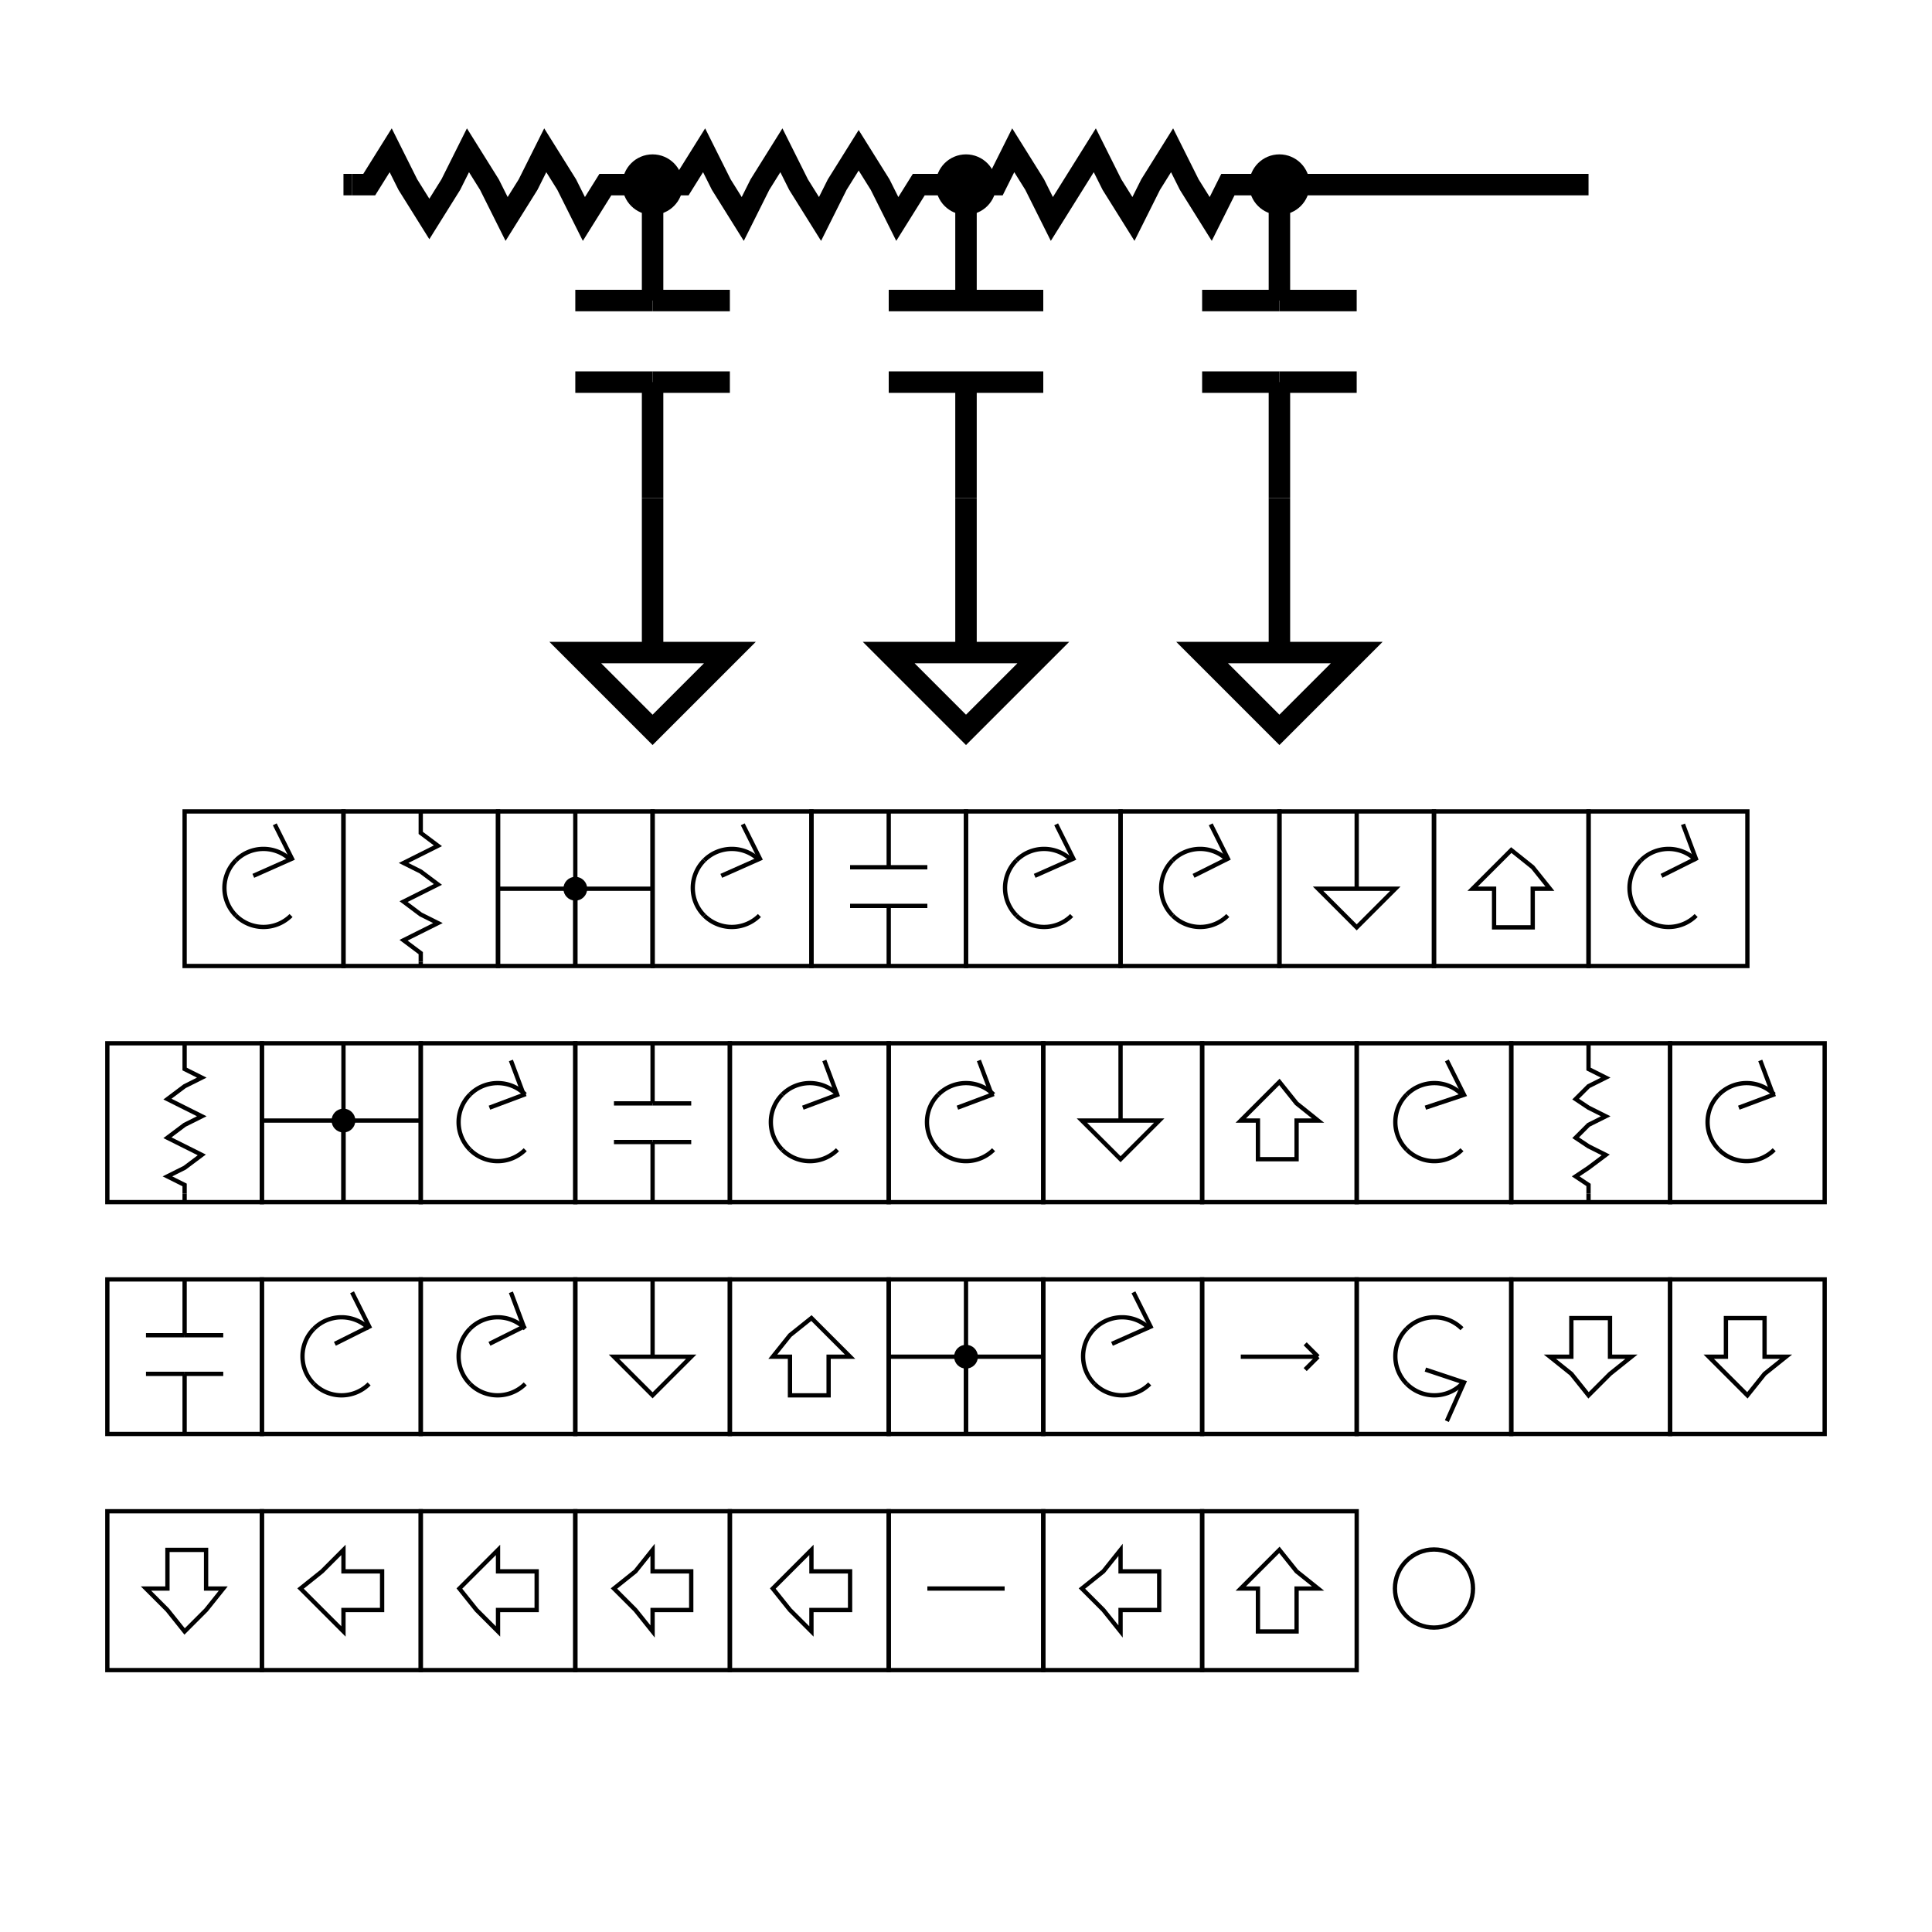 <svg width="450" height="450" viewbox = "0 0 450 450"  xmlns="http://www.w3.org/2000/svg">
<!--<json>{
  "glyph": "0330,0330,0336,0331,0337,0321,0330,0332,0332,0335,0220,0231,0335,0222,0335,0335,0223,0330,0335,0220,0231,0335,0222,0335,0335,0223,0330,0335,0220,0335,0222,0335,0335,0223,0330,0231,0335,0201,0334,0331,0331,0331,0332,0332,0332,0332,0336,0332,0330,0320,01335,01220,01231,01335,01222,01335,01335,01223,01330,01335,0331,0332,0332,0332,0332,0332,0332,0332,0332,0332,0332,0336,0331,0332,0337,01220,01231,01335,01222,01335,01335,01223,01330,01335,01220,01335,0331,0332,0332,0332,0332,0332,0332,0332,0332,0332,0332,0332,0336,0331,0337,01222,01335,01335,01223,01330,01231,01335,01201,01334,01331,01331,0331,0332,0332,0332,0332,0332,0332,0332,0332,0332,0332,0332,0336,0331,0337,01331,01332,01332,01332,01332,01336,01332,01330,0336,0330,0333,0336,0341,0337,0333,0333,",
  "x0": 225,
  "y0": 225,
  "unit": 72.72727272727272,
  "width": 450,
  "height": 450,
  "style": {
    "color0": "black",
    "fill0": "black",
    "line0": 1,
    "color1": "black",
    "fill1": "black",
    "line1": 5,
    "color2": "red",
    "fill2": "red",
    "line2": 1,
    "color3": "#FF7900",
    "fill3": "#FF7900",
    "line3": 1,
    "color4": "yellow",
    "fill4": "yellow",
    "line4": 1,
    "color5": "green",
    "fill5": "green",
    "line5": 1,
    "color6": "blue",
    "fill6": "blue",
    "line6": 1,
    "color7": "purple",
    "fill7": "purple",
    "line7": 1
  },
  "shapes": [
    "0220:0336,0336,0336,0336,0336,0201,0337,0362,0203,0306,0334,0337,0203,0335,0335,0203,0203,0334,0334,0203,0203,0335,0335,0203,0203,0334,0334,0203,0203,0335,0335,0203,0203,0334,0334,0203,0335,0201,0336,0336,0203,0364,0304,0337,0337,0337,0337,0337,",
    "01220:0333,0200,0336,0332,0337,0220,0336,0333,0337,0331,",
    "0221:0336,0314,0336,0313,0337,0245,0245,0245,0245,0337,0314,0337,0313,0336,",
    "01221:0333,0200,0336,0332,0337,0336,0336,0336,0332,0337,0337,0337,0221,0331,0336,0333,0336,0336,0333,0337,0337,0337,",
    "0222:0336,0336,0362,0203,0336,0203,0334,0364,0337,0342,0335,0335,0342,0332,0342,0335,0335,0342,0335,0336,0362,0203,0337,0203,0335,0364,0335,0337,0337,0335,0335,",
    "01222:0333,0200,0336,0332,0337,0222,0336,0333,0337,0331,",
    "0223:0336,0331,0342,0337,0304,0336,0336,0335,0310,0362,0203,0335,0350,0335,0337,0203,0335,0335,0203,0335,0335,0335,0336,0203,0354,0304,0334,0313,0337,0337,0304,0336,0330,0337,",
    "01223:0333,0200,0336,0332,0337,0330,0223,0331,0336,0333,0337,",
    "0224:0336,0336,0336,0201,0330,0330,0337,0341,0330,0341,0330,0336,0201,0337,0337,0337,",
    "01224:0333,0200,0336,0332,0337,0224,0336,0333,0337,0331,",
    "0225:0336,0336,0201,0330,0337,0334,0336,0336,0336,0336,0331,0337,0362,0203,0335,0337,0337,0337,0305,0352,0334,0203,0335,0304,0335,0336,0336,0336,0203,0363,0331,0334,0337,0337,0337,0305,0352,0334,0331,0335,0304,0336,0336,0336,0362,0335,0203,0334,0337,0337,0337,0305,0352,0335,0203,0334,0304,0334,0336,0336,0336,0203,0363,0335,0333,0337,0337,0337,0305,0352,0335,0331,0334,0304,0336,0336,0336,0336,0332,0337,0337,0337,0337,0336,0330,0337,0341,0331,0337,0336,0336,0331,0337,0337,",
    "01225:0333,0200,0336,0330,0332,0336,0331,0337,0225,0333,0336,0331,0337,0337,",
    "0226:0336,0330,0337,0336,0341,0332,0336,0350,0335,0342,0335,0335,0342,0335,0335,0342,0335,0335,0342,0335,0304,0337,0337,0333,0336,0336,0350,0335,0342,0335,0335,0342,0335,0335,0342,0335,0335,0342,0335,0304,0337,0332,0330,0337,",
    "01226:0333,0200,0336,0332,0336,0330,0337,0226,0331,0333,0336,0331,0337,0337,",
    "0227:0335,0312,0336,0306,0201,0334,0334,0313,0337,0201,0334,0334,0201,0334,0334,0336,0201,0304,0334,0312,0337,0313,0330,",
    "01227:0333,0200,0336,0332,0336,0330,0337,0227,0331,0336,0331,0337,0333,0337,",
    "0230:0336,0336,0201,0334,0201,0335,0201,0335,0201,0201,0335,0201,0335,0201,0335,0330,0334,0330,0335,0201,0335,0201,0201,0335,0201,0335,0335,0330,0332,0201,0337,0337,",
    "01230:0333,0200,0336,0332,0337,0230,0336,0333,0337,0331,",
    "0231:0336,0336,0336,0336,0347,0337,0337,0337,0337,",
    "01231:0333,0200,0336,0332,0337,0342,0336,0330,0335,0342,0335,0342,0335,0342,0335,0337,0231,0336,0333,0331,0337,",
    "0232:0336,0201,0336,0336,0330,0341,0331,0337,0337,0331,0337,",
    "01232:0333,0200,0336,0330,0332,0336,0331,0337,0232,0333,0336,0331,0337,0337,",
    "0233:0342,0336,0330,0336,0336,0331,0334,0306,0362,0203,0335,0335,0203,0203,0335,0335,0203,0203,0335,0335,0203,0363,0330,0335,0335,0330,0330,0335,0331,0337,0342,0336,0330,0334,0337,0331,0336,0333,0335,0304,0334,0331,0331,0331,0337,0337,0337,0330,",
    "01233:0333,0200,0336,0330,0332,0336,0331,0337,0233,0331,0336,0333,0333,0331,0337,0337,",
    "0234:0201,0336,0331,0350,0335,0336,0331,0337,0342,0336,0330,0334,0334,0331,0337,0342,0336,0330,0335,0337,0331,0304,0337,0330,",
    "01234:0333,0200,0336,0330,0332,0336,0331,0333,0332,0337,0234,0333,0331,0336,0331,0337,0337,",
    "0235:0331,0221,0333,0335,0335,0221,0335,0335,0330,",
    "01235:0333,0200,0336,0330,0332,0336,0332,0330,0337,0235,0331,0336,0333,0331,0337,0337,",
    "0236:0201,0336,0336,0334,0306,0362,0336,0203,0335,0335,0203,0203,0335,0335,0203,0203,0335,0335,0203,0363,0304,0335,0337,0337,0337,0331,",
    "01236:0333,0200,0336,0330,0332,0336,0331,0337,0236,0336,0333,0331,0333,0337,0337,",
    "0237:0330,0335,0336,0336,0366,0337,0337,0333,0334,0334,0336,0336,0331,0367,0366,0335,0332,0337,0337,0331,0336,0336,0335,0367,0334,0337,0337,0330,",
    "01237:0333,0200,0336,0330,0332,0336,0237,"
  ]
}</json>-->    <line x1="80" y1="43" x2="82" y2="43" style="stroke:#000000;stroke-width:5" />
	<path d = "M82 43 L86 43 L91 35 L95 43 L100 51 L105 43 L109 35 L114 43 L118 51 L123 43 L127 35 L132 43 L136 51 L141 43 L150 43 L152 43 " stroke = "#000000" stroke-width = "5" fill = "none" />    <circle cx="152" cy = "43" r = "4.545" stroke = "#000000" stroke-width = "5" fill = "#000000" />
	<path d = "M152 43 L152 61 L152 70 " stroke = "#000000" stroke-width = "5" fill = "none" />    <line x1="152" y1="70" x2="170" y2="70" style="stroke:#000000;stroke-width:5" />
    <line x1="152" y1="70" x2="134" y2="70" style="stroke:#000000;stroke-width:5" />
    <line x1="152" y1="89" x2="134" y2="89" style="stroke:#000000;stroke-width:5" />
    <line x1="152" y1="89" x2="170" y2="89" style="stroke:#000000;stroke-width:5" />
	<path d = "M152 89 L152 98 L152 116 " stroke = "#000000" stroke-width = "5" fill = "none" />    <line x1="152" y1="152" x2="152" y2="116" style="stroke:#000000;stroke-width:5" />
	<path d = "M152 152 L170 152 L152 170 L134 152 L152 152 Z" stroke = "#000000" stroke-width = "5" fill = "none" />    <line x1="152" y1="43" x2="155" y2="43" style="stroke:#000000;stroke-width:5" />
	<path d = "M155 43 L159 43 L164 35 L168 43 L173 51 L177 43 L182 35 L186 43 L191 51 L195 43 L200 35 L205 43 L209 51 L214 43 L223 43 L225 43 " stroke = "#000000" stroke-width = "5" fill = "none" />    <circle cx="225" cy = "43" r = "4.545" stroke = "#000000" stroke-width = "5" fill = "#000000" />
	<path d = "M225 43 L225 61 L225 70 " stroke = "#000000" stroke-width = "5" fill = "none" />    <line x1="225" y1="70" x2="243" y2="70" style="stroke:#000000;stroke-width:5" />
    <line x1="225" y1="70" x2="207" y2="70" style="stroke:#000000;stroke-width:5" />
    <line x1="225" y1="89" x2="207" y2="89" style="stroke:#000000;stroke-width:5" />
    <line x1="225" y1="89" x2="243" y2="89" style="stroke:#000000;stroke-width:5" />
	<path d = "M225 89 L225 98 L225 116 " stroke = "#000000" stroke-width = "5" fill = "none" />    <line x1="225" y1="152" x2="225" y2="116" style="stroke:#000000;stroke-width:5" />
	<path d = "M225 152 L243 152 L225 170 L207 152 L225 152 Z" stroke = "#000000" stroke-width = "5" fill = "none" />    <line x1="225" y1="43" x2="227" y2="43" style="stroke:#000000;stroke-width:5" />
	<path d = "M227 43 L232 43 L236 35 L241 43 L245 51 L250 43 L255 35 L259 43 L264 51 L268 43 L273 35 L277 43 L282 51 L286 43 L295 43 L298 43 " stroke = "#000000" stroke-width = "5" fill = "none" />	<path d = "M298 43 L298 61 L298 70 " stroke = "#000000" stroke-width = "5" fill = "none" />    <line x1="298" y1="70" x2="316" y2="70" style="stroke:#000000;stroke-width:5" />
    <line x1="298" y1="70" x2="280" y2="70" style="stroke:#000000;stroke-width:5" />
    <line x1="298" y1="89" x2="280" y2="89" style="stroke:#000000;stroke-width:5" />
    <line x1="298" y1="89" x2="316" y2="89" style="stroke:#000000;stroke-width:5" />
	<path d = "M298 89 L298 98 L298 116 " stroke = "#000000" stroke-width = "5" fill = "none" />    <line x1="298" y1="152" x2="298" y2="116" style="stroke:#000000;stroke-width:5" />
	<path d = "M298 152 L316 152 L298 170 L280 152 L298 152 Z" stroke = "#000000" stroke-width = "5" fill = "none" />    <circle cx="298" cy = "43" r = "4.545" stroke = "#000000" stroke-width = "5" fill = "#000000" />
    <line x1="298" y1="43" x2="370" y2="43" style="stroke:#000000;stroke-width:5" />
	<path d = "M80 225 L80 189 L43 189 L43 225 L80 225 Z" stroke = "#000000" stroke-width = "1" fill = "none" />  <path d="M67.792 213.246           A9.091 9.091 0 0 1 54.935 213.246" fill = "none" stroke = "#000000" stroke-width = "1" />
  <path d="M54.935 213.246           A9.091 9.091 0 0 1 54.935 200.39" fill = "none" stroke = "#000000" stroke-width = "1" />
  <path d="M54.935 200.39           A9.091 9.091 0 0 1 67.792 200.39" fill = "none" stroke = "#000000" stroke-width = "1" />
	<path d = "M59 204 L68 200 L64 192 " stroke = "#000000" stroke-width = "1" fill = "none" />	<path d = "M116 225 L116 189 L80 189 L80 225 L116 225 Z" stroke = "#000000" stroke-width = "1" fill = "none" />    <line x1="98" y1="225" x2="98" y2="224" style="stroke:#000000;stroke-width:1" />
	<path d = "M98 224 L98 222 L94 219 L98 217 L102 215 L98 213 L94 210 L98 208 L102 206 L98 203 L94 201 L98 199 L102 197 L98 194 L98 190 L98 189 " stroke = "#000000" stroke-width = "1" fill = "none" />	<path d = "M152 225 L152 189 L116 189 L116 225 L152 225 Z" stroke = "#000000" stroke-width = "1" fill = "none" />    <line x1="134" y1="225" x2="134" y2="189" style="stroke:#000000;stroke-width:1" />
    <line x1="134" y1="207" x2="152" y2="207" style="stroke:#000000;stroke-width:1" />
    <line x1="134" y1="207" x2="134" y2="225" style="stroke:#000000;stroke-width:1" />
    <line x1="134" y1="207" x2="116" y2="207" style="stroke:#000000;stroke-width:1" />
    <circle cx="134" cy = "207" r = "2.273" stroke = "#000000" stroke-width = "1" fill = "#000000" />
	<path d = "M189 225 L189 189 L152 189 L152 225 L189 225 Z" stroke = "#000000" stroke-width = "1" fill = "none" />  <path d="M176.883 213.246           A9.091 9.091 0 0 1 164.026 213.246" fill = "none" stroke = "#000000" stroke-width = "1" />
  <path d="M164.026 213.246           A9.091 9.091 0 0 1 164.026 200.39" fill = "none" stroke = "#000000" stroke-width = "1" />
  <path d="M164.026 200.39           A9.091 9.091 0 0 1 176.883 200.39" fill = "none" stroke = "#000000" stroke-width = "1" />
	<path d = "M168 204 L177 200 L173 192 " stroke = "#000000" stroke-width = "1" fill = "none" />	<path d = "M225 225 L225 189 L189 189 L189 225 L225 225 Z" stroke = "#000000" stroke-width = "1" fill = "none" />	<path d = "M207 225 L207 216 L207 211 " stroke = "#000000" stroke-width = "1" fill = "none" />    <line x1="207" y1="211" x2="198" y2="211" style="stroke:#000000;stroke-width:1" />
    <line x1="207" y1="211" x2="216" y2="211" style="stroke:#000000;stroke-width:1" />
    <line x1="207" y1="202" x2="216" y2="202" style="stroke:#000000;stroke-width:1" />
    <line x1="207" y1="202" x2="198" y2="202" style="stroke:#000000;stroke-width:1" />
	<path d = "M207 202 L207 198 L207 189 " stroke = "#000000" stroke-width = "1" fill = "none" />	<path d = "M261 225 L261 189 L225 189 L225 225 L261 225 Z" stroke = "#000000" stroke-width = "1" fill = "none" />  <path d="M249.61 213.246           A9.091 9.091 0 0 1 236.754 213.246" fill = "none" stroke = "#000000" stroke-width = "1" />
  <path d="M236.754 213.246           A9.091 9.091 0 0 1 236.754 200.39" fill = "none" stroke = "#000000" stroke-width = "1" />
  <path d="M236.754 200.39           A9.091 9.091 0 0 1 249.61 200.39" fill = "none" stroke = "#000000" stroke-width = "1" />
	<path d = "M241 204 L250 200 L246 192 " stroke = "#000000" stroke-width = "1" fill = "none" />	<path d = "M298 225 L298 189 L261 189 L261 225 L298 225 Z" stroke = "#000000" stroke-width = "1" fill = "none" />  <path d="M285.974 213.246           A9.091 9.091 0 0 1 273.117 213.246" fill = "none" stroke = "#000000" stroke-width = "1" />
  <path d="M273.117 213.246           A9.091 9.091 0 0 1 273.117 200.39" fill = "none" stroke = "#000000" stroke-width = "1" />
  <path d="M273.117 200.39           A9.091 9.091 0 0 1 285.974 200.39" fill = "none" stroke = "#000000" stroke-width = "1" />
	<path d = "M278 204 L286 200 L282 192 " stroke = "#000000" stroke-width = "1" fill = "none" />	<path d = "M334 225 L334 189 L298 189 L298 225 L334 225 Z" stroke = "#000000" stroke-width = "1" fill = "none" />    <line x1="316" y1="207" x2="316" y2="189" style="stroke:#000000;stroke-width:1" />
	<path d = "M316 207 L325 207 L316 216 L307 207 L316 207 Z" stroke = "#000000" stroke-width = "1" fill = "none" />	<path d = "M370 225 L370 189 L334 189 L334 225 L370 225 Z" stroke = "#000000" stroke-width = "1" fill = "none" />	<path d = "M357 216 L348 216 L348 207 L343 207 L348 202 L352 198 L357 202 L361 207 L357 207 L357 216 Z" stroke = "#000000" stroke-width = "1" fill = "none" />	<path d = "M407 225 L407 189 L370 189 L370 225 L407 225 Z" stroke = "#000000" stroke-width = "1" fill = "none" />  <path d="M395.065 213.246           A9.091 9.091 0 0 1 382.208 213.246" fill = "none" stroke = "#000000" stroke-width = "1" />
  <path d="M382.208 213.246           A9.091 9.091 0 0 1 382.208 200.39" fill = "none" stroke = "#000000" stroke-width = "1" />
  <path d="M382.208 200.39           A9.091 9.091 0 0 1 395.065 200.39" fill = "none" stroke = "#000000" stroke-width = "1" />
	<path d = "M387 204 L395 200 L392 192 " stroke = "#000000" stroke-width = "1" fill = "none" />	<path d = "M61 280 L61 243 L25 243 L25 280 L61 280 Z" stroke = "#000000" stroke-width = "1" fill = "none" />    <line x1="43" y1="280" x2="43" y2="278" style="stroke:#000000;stroke-width:1" />
	<path d = "M43 278 L43 276 L39 274 L43 272 L47 269 L43 267 L39 265 L43 262 L47 260 L43 258 L39 256 L43 253 L47 251 L43 249 L43 244 L43 243 " stroke = "#000000" stroke-width = "1" fill = "none" />	<path d = "M98 280 L98 243 L61 243 L61 280 L98 280 Z" stroke = "#000000" stroke-width = "1" fill = "none" />    <line x1="80" y1="280" x2="80" y2="243" style="stroke:#000000;stroke-width:1" />
    <line x1="80" y1="261" x2="98" y2="261" style="stroke:#000000;stroke-width:1" />
    <line x1="80" y1="261" x2="80" y2="280" style="stroke:#000000;stroke-width:1" />
    <line x1="80" y1="261" x2="61" y2="261" style="stroke:#000000;stroke-width:1" />
    <circle cx="80" cy = "261" r = "2.273" stroke = "#000000" stroke-width = "1" fill = "#000000" />
	<path d = "M134 280 L134 243 L98 243 L98 280 L134 280 Z" stroke = "#000000" stroke-width = "1" fill = "none" />  <path d="M122.337 267.792           A9.091 9.091 0 0 1 109.481 267.792" fill = "none" stroke = "#000000" stroke-width = "1" />
  <path d="M109.481 267.792           A9.091 9.091 0 0 1 109.481 254.935" fill = "none" stroke = "#000000" stroke-width = "1" />
  <path d="M109.481 254.935           A9.091 9.091 0 0 1 122.337 254.935" fill = "none" stroke = "#000000" stroke-width = "1" />
	<path d = "M114 258 L122 255 L119 247 " stroke = "#000000" stroke-width = "1" fill = "none" />	<path d = "M170 280 L170 243 L134 243 L134 280 L170 280 Z" stroke = "#000000" stroke-width = "1" fill = "none" />	<path d = "M152 280 L152 270 L152 266 " stroke = "#000000" stroke-width = "1" fill = "none" />    <line x1="152" y1="266" x2="143" y2="266" style="stroke:#000000;stroke-width:1" />
    <line x1="152" y1="266" x2="161" y2="266" style="stroke:#000000;stroke-width:1" />
    <line x1="152" y1="257" x2="161" y2="257" style="stroke:#000000;stroke-width:1" />
    <line x1="152" y1="257" x2="143" y2="257" style="stroke:#000000;stroke-width:1" />
	<path d = "M152 257 L152 252 L152 243 " stroke = "#000000" stroke-width = "1" fill = "none" />	<path d = "M207 280 L207 243 L170 243 L170 280 L207 280 Z" stroke = "#000000" stroke-width = "1" fill = "none" />  <path d="M195.065 267.792           A9.091 9.091 0 0 1 182.208 267.792" fill = "none" stroke = "#000000" stroke-width = "1" />
  <path d="M182.208 267.792           A9.091 9.091 0 0 1 182.208 254.935" fill = "none" stroke = "#000000" stroke-width = "1" />
  <path d="M182.208 254.935           A9.091 9.091 0 0 1 195.065 254.935" fill = "none" stroke = "#000000" stroke-width = "1" />
	<path d = "M187 258 L195 255 L192 247 " stroke = "#000000" stroke-width = "1" fill = "none" />	<path d = "M243 280 L243 243 L207 243 L207 280 L243 280 Z" stroke = "#000000" stroke-width = "1" fill = "none" />  <path d="M231.428 267.792           A9.091 9.091 0 0 1 218.572 267.792" fill = "none" stroke = "#000000" stroke-width = "1" />
  <path d="M218.572 267.792           A9.091 9.091 0 0 1 218.572 254.935" fill = "none" stroke = "#000000" stroke-width = "1" />
  <path d="M218.572 254.935           A9.091 9.091 0 0 1 231.428 254.935" fill = "none" stroke = "#000000" stroke-width = "1" />
	<path d = "M223 258 L231 255 L228 247 " stroke = "#000000" stroke-width = "1" fill = "none" />	<path d = "M280 280 L280 243 L243 243 L243 280 L280 280 Z" stroke = "#000000" stroke-width = "1" fill = "none" />    <line x1="261" y1="261" x2="261" y2="243" style="stroke:#000000;stroke-width:1" />
	<path d = "M261 261 L270 261 L261 270 L252 261 L261 261 Z" stroke = "#000000" stroke-width = "1" fill = "none" />	<path d = "M316 280 L316 243 L280 243 L280 280 L316 280 Z" stroke = "#000000" stroke-width = "1" fill = "none" />	<path d = "M302 270 L293 270 L293 261 L289 261 L293 257 L298 252 L302 257 L307 261 L302 261 L302 270 Z" stroke = "#000000" stroke-width = "1" fill = "none" />	<path d = "M352 280 L352 243 L316 243 L316 280 L352 280 Z" stroke = "#000000" stroke-width = "1" fill = "none" />  <path d="M340.519 267.792           A9.091 9.091 0 0 1 327.663 267.792" fill = "none" stroke = "#000000" stroke-width = "1" />
  <path d="M327.663 267.792           A9.091 9.091 0 0 1 327.663 254.935" fill = "none" stroke = "#000000" stroke-width = "1" />
  <path d="M327.663 254.935           A9.091 9.091 0 0 1 340.519 254.935" fill = "none" stroke = "#000000" stroke-width = "1" />
	<path d = "M332 258 L341 255 L337 247 " stroke = "#000000" stroke-width = "1" fill = "none" />	<path d = "M389 280 L389 243 L352 243 L352 280 L389 280 Z" stroke = "#000000" stroke-width = "1" fill = "none" />    <line x1="370" y1="280" x2="370" y2="278" style="stroke:#000000;stroke-width:1" />
	<path d = "M370 278 L370 276 L367 274 L370 272 L374 269 L370 267 L367 265 L370 262 L374 260 L370 258 L367 256 L370 253 L374 251 L370 249 L370 244 L370 243 " stroke = "#000000" stroke-width = "1" fill = "none" />	<path d = "M425 280 L425 243 L389 243 L389 280 L425 280 Z" stroke = "#000000" stroke-width = "1" fill = "none" />  <path d="M413.246 267.792           A9.091 9.091 0 0 1 400.39 267.792" fill = "none" stroke = "#000000" stroke-width = "1" />
  <path d="M400.39 267.792           A9.091 9.091 0 0 1 400.39 254.935" fill = "none" stroke = "#000000" stroke-width = "1" />
  <path d="M400.39 254.935           A9.091 9.091 0 0 1 413.246 254.935" fill = "none" stroke = "#000000" stroke-width = "1" />
	<path d = "M405 258 L413 255 L410 247 " stroke = "#000000" stroke-width = "1" fill = "none" />	<path d = "M61 334 L61 298 L25 298 L25 334 L61 334 Z" stroke = "#000000" stroke-width = "1" fill = "none" />	<path d = "M43 334 L43 325 L43 320 " stroke = "#000000" stroke-width = "1" fill = "none" />    <line x1="43" y1="320" x2="34" y2="320" style="stroke:#000000;stroke-width:1" />
    <line x1="43" y1="320" x2="52" y2="320" style="stroke:#000000;stroke-width:1" />
    <line x1="43" y1="311" x2="52" y2="311" style="stroke:#000000;stroke-width:1" />
    <line x1="43" y1="311" x2="34" y2="311" style="stroke:#000000;stroke-width:1" />
	<path d = "M43 311 L43 307 L43 298 " stroke = "#000000" stroke-width = "1" fill = "none" />	<path d = "M98 334 L98 298 L61 298 L61 334 L98 334 Z" stroke = "#000000" stroke-width = "1" fill = "none" />  <path d="M85.974 322.337           A9.091 9.091 0 0 1 73.117 322.337" fill = "none" stroke = "#000000" stroke-width = "1" />
  <path d="M73.117 322.337           A9.091 9.091 0 0 1 73.117 309.481" fill = "none" stroke = "#000000" stroke-width = "1" />
  <path d="M73.117 309.481           A9.091 9.091 0 0 1 85.974 309.481" fill = "none" stroke = "#000000" stroke-width = "1" />
	<path d = "M78 313 L86 309 L82 301 " stroke = "#000000" stroke-width = "1" fill = "none" />	<path d = "M134 334 L134 298 L98 298 L98 334 L134 334 Z" stroke = "#000000" stroke-width = "1" fill = "none" />  <path d="M122.337 322.337           A9.091 9.091 0 0 1 109.481 322.337" fill = "none" stroke = "#000000" stroke-width = "1" />
  <path d="M109.481 322.337           A9.091 9.091 0 0 1 109.481 309.481" fill = "none" stroke = "#000000" stroke-width = "1" />
  <path d="M109.481 309.481           A9.091 9.091 0 0 1 122.337 309.481" fill = "none" stroke = "#000000" stroke-width = "1" />
	<path d = "M114 313 L122 309 L119 301 " stroke = "#000000" stroke-width = "1" fill = "none" />	<path d = "M170 334 L170 298 L134 298 L134 334 L170 334 Z" stroke = "#000000" stroke-width = "1" fill = "none" />    <line x1="152" y1="316" x2="152" y2="298" style="stroke:#000000;stroke-width:1" />
	<path d = "M152 316 L161 316 L152 325 L143 316 L152 316 Z" stroke = "#000000" stroke-width = "1" fill = "none" />	<path d = "M207 334 L207 298 L170 298 L170 334 L207 334 Z" stroke = "#000000" stroke-width = "1" fill = "none" />	<path d = "M193 325 L184 325 L184 316 L180 316 L184 311 L189 307 L193 311 L198 316 L193 316 L193 325 Z" stroke = "#000000" stroke-width = "1" fill = "none" />	<path d = "M243 334 L243 298 L207 298 L207 334 L243 334 Z" stroke = "#000000" stroke-width = "1" fill = "none" />    <line x1="225" y1="334" x2="225" y2="298" style="stroke:#000000;stroke-width:1" />
    <line x1="225" y1="316" x2="243" y2="316" style="stroke:#000000;stroke-width:1" />
    <line x1="225" y1="316" x2="225" y2="334" style="stroke:#000000;stroke-width:1" />
    <line x1="225" y1="316" x2="207" y2="316" style="stroke:#000000;stroke-width:1" />
    <circle cx="225" cy = "316" r = "2.273" stroke = "#000000" stroke-width = "1" fill = "#000000" />
	<path d = "M280 334 L280 298 L243 298 L243 334 L280 334 Z" stroke = "#000000" stroke-width = "1" fill = "none" />  <path d="M267.792 322.337           A9.091 9.091 0 0 1 254.935 322.337" fill = "none" stroke = "#000000" stroke-width = "1" />
  <path d="M254.935 322.337           A9.091 9.091 0 0 1 254.935 309.481" fill = "none" stroke = "#000000" stroke-width = "1" />
  <path d="M254.935 309.481           A9.091 9.091 0 0 1 267.792 309.481" fill = "none" stroke = "#000000" stroke-width = "1" />
	<path d = "M259 313 L268 309 L264 301 " stroke = "#000000" stroke-width = "1" fill = "none" />	<path d = "M316 334 L316 298 L280 298 L280 334 L316 334 Z" stroke = "#000000" stroke-width = "1" fill = "none" />    <line x1="289" y1="316" x2="307" y2="316" style="stroke:#000000;stroke-width:1" />
    <line x1="307" y1="316" x2="304" y2="319" style="stroke:#000000;stroke-width:1" />
    <line x1="307" y1="316" x2="304" y2="313" style="stroke:#000000;stroke-width:1" />
	<path d = "M352 334 L352 298 L316 298 L316 334 L352 334 Z" stroke = "#000000" stroke-width = "1" fill = "none" />  <path d="M327.663 309.481           A9.091 9.091 0 0 1 340.519 309.481" fill = "none" stroke = "#000000" stroke-width = "1" />
  <path d="M327.663 322.337           A9.091 9.091 0 0 1 327.663 309.481" fill = "none" stroke = "#000000" stroke-width = "1" />
  <path d="M340.519 322.337           A9.091 9.091 0 0 1 327.663 322.337" fill = "none" stroke = "#000000" stroke-width = "1" />
	<path d = "M337 331 L341 322 L332 319 " stroke = "#000000" stroke-width = "1" fill = "none" />	<path d = "M389 334 L389 298 L352 298 L352 334 L389 334 Z" stroke = "#000000" stroke-width = "1" fill = "none" />	<path d = "M366 307 L375 307 L375 316 L380 316 L375 320 L370 325 L366 320 L361 316 L366 316 L366 307 Z" stroke = "#000000" stroke-width = "1" fill = "none" />	<path d = "M425 334 L425 298 L389 298 L389 334 L425 334 Z" stroke = "#000000" stroke-width = "1" fill = "none" />	<path d = "M402 307 L411 307 L411 316 L416 316 L411 320 L407 325 L402 320 L398 316 L402 316 L402 307 Z" stroke = "#000000" stroke-width = "1" fill = "none" />	<path d = "M61 389 L61 352 L25 352 L25 389 L61 389 Z" stroke = "#000000" stroke-width = "1" fill = "none" />	<path d = "M39 361 L48 361 L48 370 L52 370 L48 375 L43 380 L39 375 L34 370 L39 370 L39 361 Z" stroke = "#000000" stroke-width = "1" fill = "none" />	<path d = "M98 389 L98 352 L61 352 L61 389 L98 389 Z" stroke = "#000000" stroke-width = "1" fill = "none" />	<path d = "M89 366 L89 375 L80 375 L80 380 L75 375 L70 370 L75 366 L80 361 L80 366 L89 366 Z" stroke = "#000000" stroke-width = "1" fill = "none" />	<path d = "M134 389 L134 352 L98 352 L98 389 L134 389 Z" stroke = "#000000" stroke-width = "1" fill = "none" />	<path d = "M125 366 L125 375 L116 375 L116 380 L111 375 L107 370 L111 366 L116 361 L116 366 L125 366 Z" stroke = "#000000" stroke-width = "1" fill = "none" />	<path d = "M170 389 L170 352 L134 352 L134 389 L170 389 Z" stroke = "#000000" stroke-width = "1" fill = "none" />	<path d = "M161 366 L161 375 L152 375 L152 380 L148 375 L143 370 L148 366 L152 361 L152 366 L161 366 Z" stroke = "#000000" stroke-width = "1" fill = "none" />	<path d = "M207 389 L207 352 L170 352 L170 389 L207 389 Z" stroke = "#000000" stroke-width = "1" fill = "none" />	<path d = "M198 366 L198 375 L189 375 L189 380 L184 375 L180 370 L184 366 L189 361 L189 366 L198 366 Z" stroke = "#000000" stroke-width = "1" fill = "none" />	<path d = "M243 389 L243 352 L207 352 L207 389 L243 389 Z" stroke = "#000000" stroke-width = "1" fill = "none" />    <line x1="234" y1="370" x2="216" y2="370" style="stroke:#000000;stroke-width:1" />
	<path d = "M280 389 L280 352 L243 352 L243 389 L280 389 Z" stroke = "#000000" stroke-width = "1" fill = "none" />	<path d = "M270 366 L270 375 L261 375 L261 380 L257 375 L252 370 L257 366 L261 361 L261 366 L270 366 Z" stroke = "#000000" stroke-width = "1" fill = "none" />	<path d = "M316 389 L316 352 L280 352 L280 389 L316 389 Z" stroke = "#000000" stroke-width = "1" fill = "none" />	<path d = "M302 380 L293 380 L293 370 L289 370 L293 366 L298 361 L302 366 L307 370 L302 370 L302 380 Z" stroke = "#000000" stroke-width = "1" fill = "none" /><circle cx="334" cy = "370" r = "9.091" stroke = "#000000" stroke-width = "1" fill = "none" />
</svg>